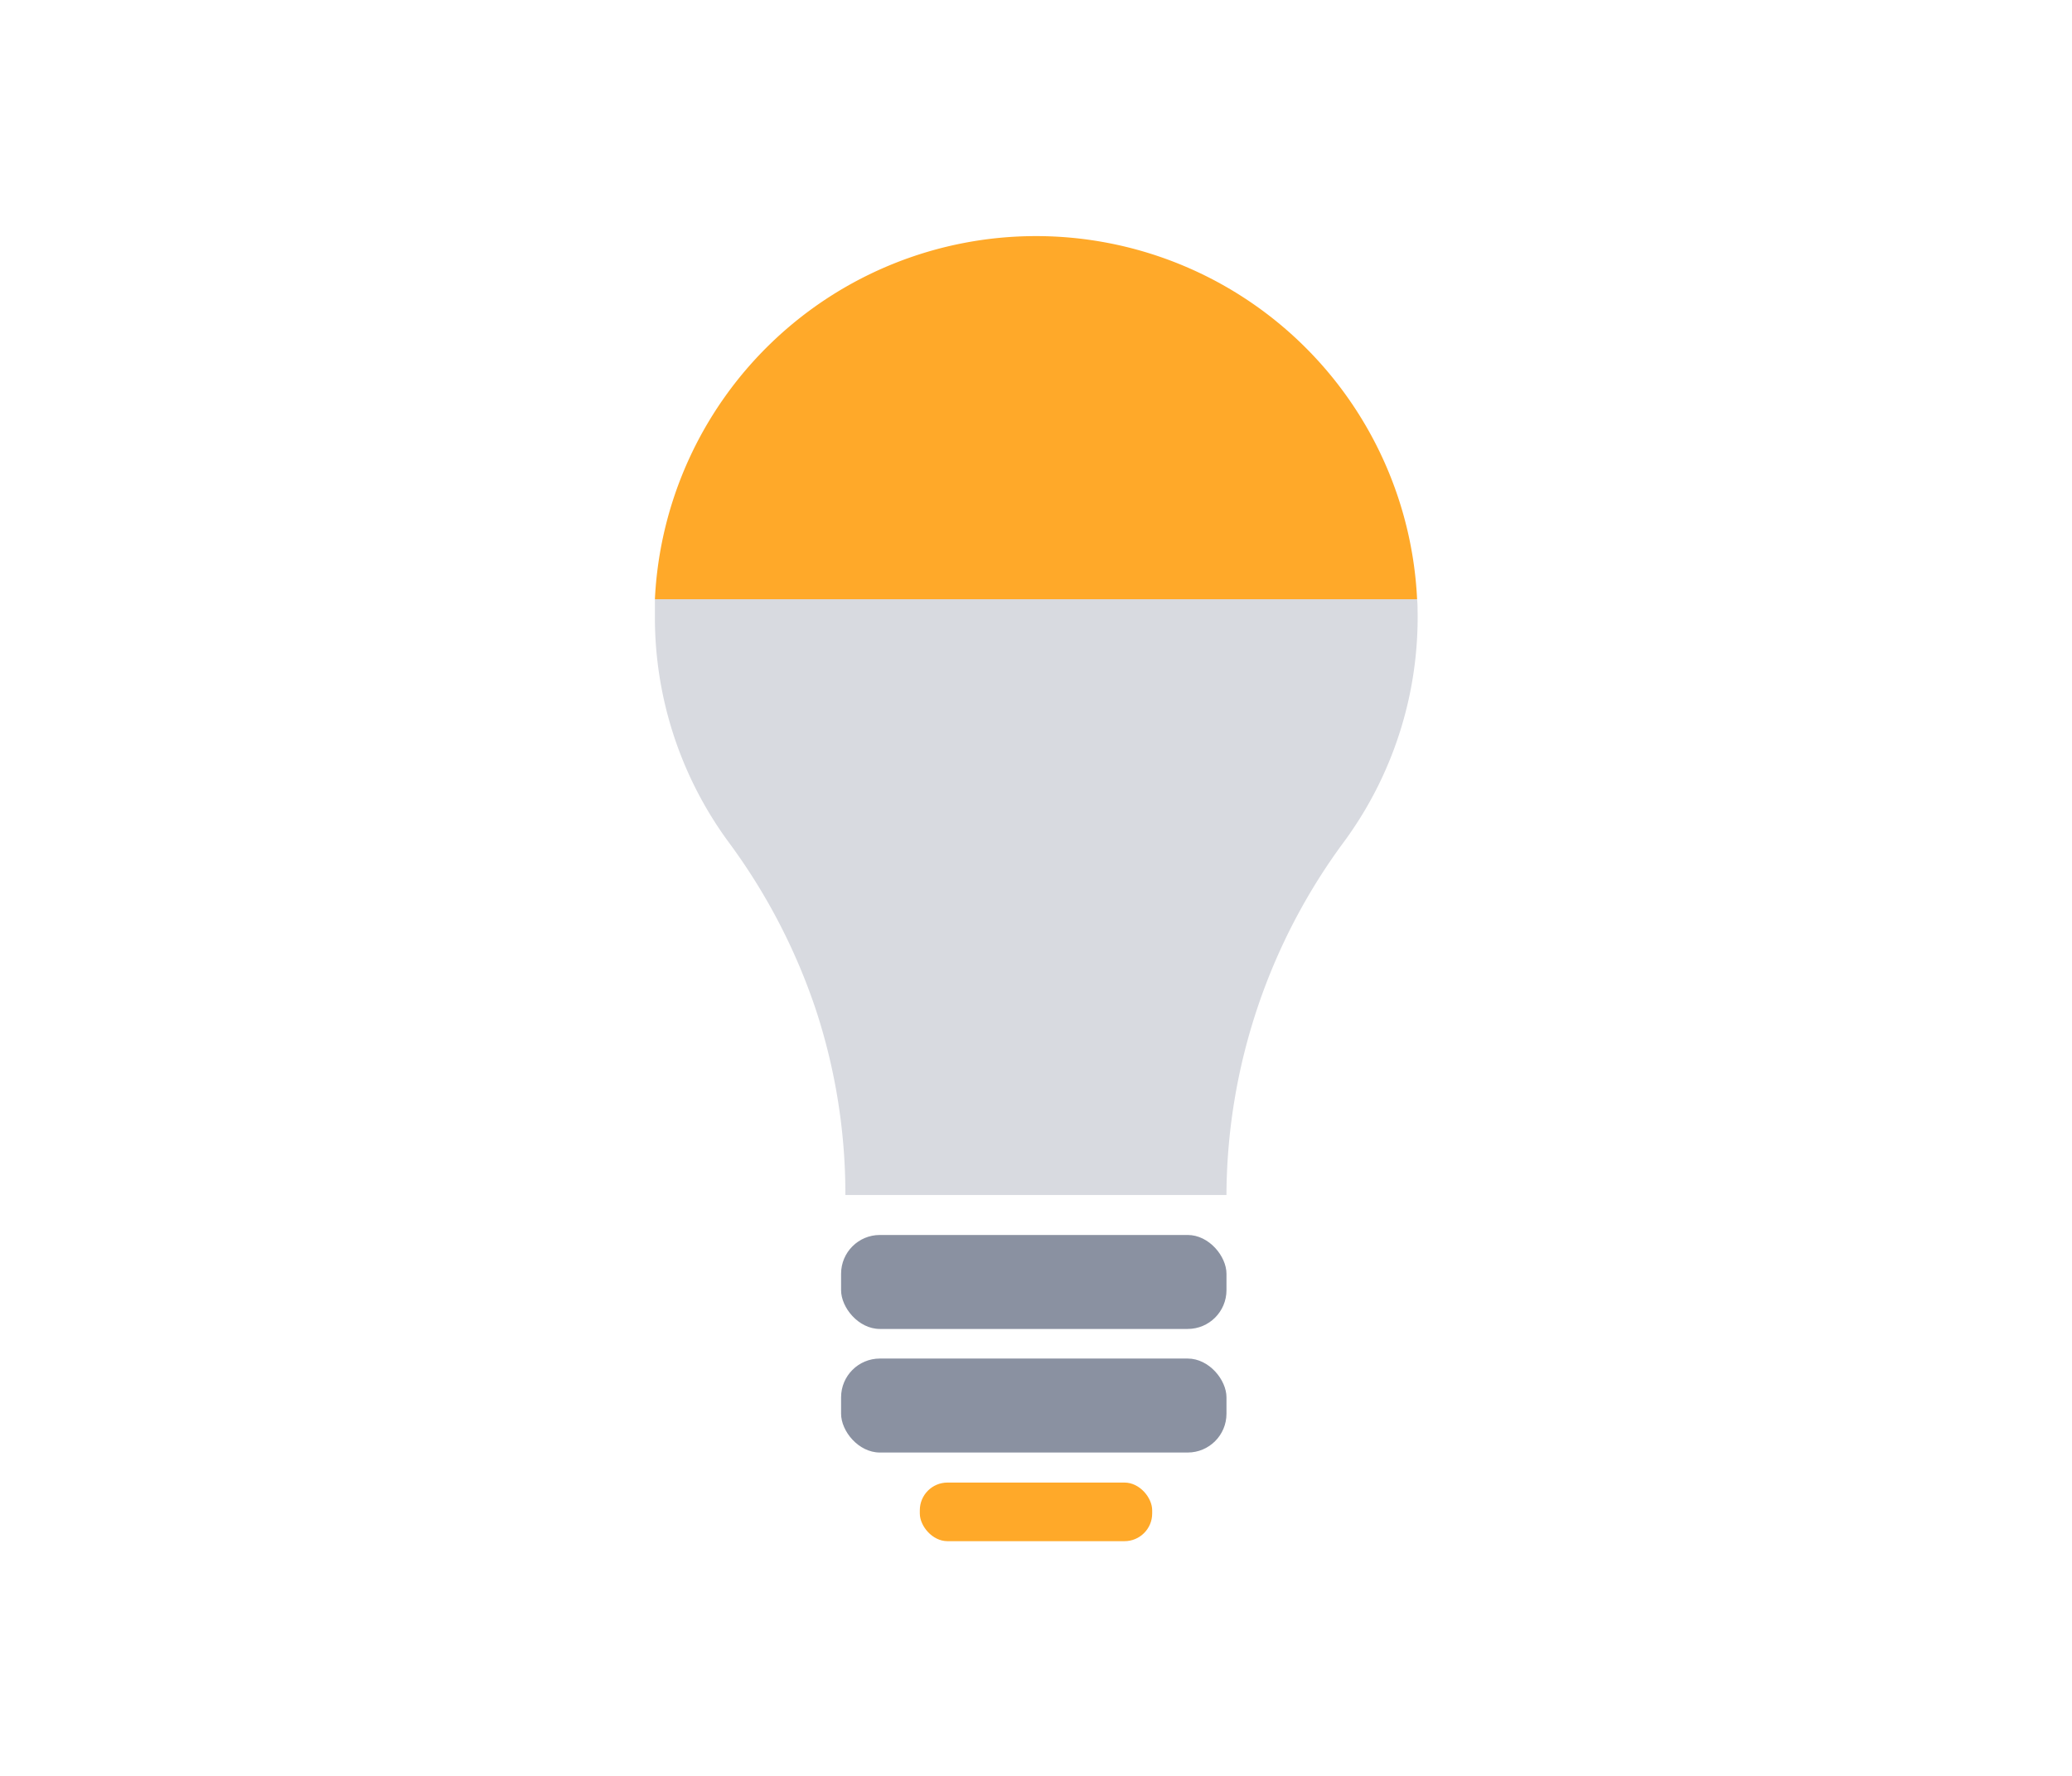 <svg id="Calque_1" data-name="Calque 1" xmlns="http://www.w3.org/2000/svg" viewBox="0 0 140 120"><defs><style>.cls-2{fill:#ffa929}.cls-3{fill:#8a91a1}</style></defs><path d="M95.78 41.1a25.61 25.61 0 0 1-4.91 15.7 40.43 40.43 0 0 0-8 23.69v.26H57.12a39.88 39.88 0 0 0-2-12.54 40.72 40.72 0 0 0-5.87-11.28 25.64 25.64 0 0 1-5-15.27v-1.17h51.5c.02.2.03.41.03.61z" fill="#d8dae0"/><path class="cls-2" d="M95.75 40.49h-51.5a25.78 25.78 0 0 1 51.5 0z"/><rect class="cls-3" x="56.83" y="83.45" width="26.04" height="6.35" rx="2.62"/><rect class="cls-3" x="56.83" y="91.8" width="26.04" height="6.35" rx="2.62"/><rect class="cls-2" x="62.15" y="100.18" width="15.7" height="3.96" rx="1.87"/></svg>